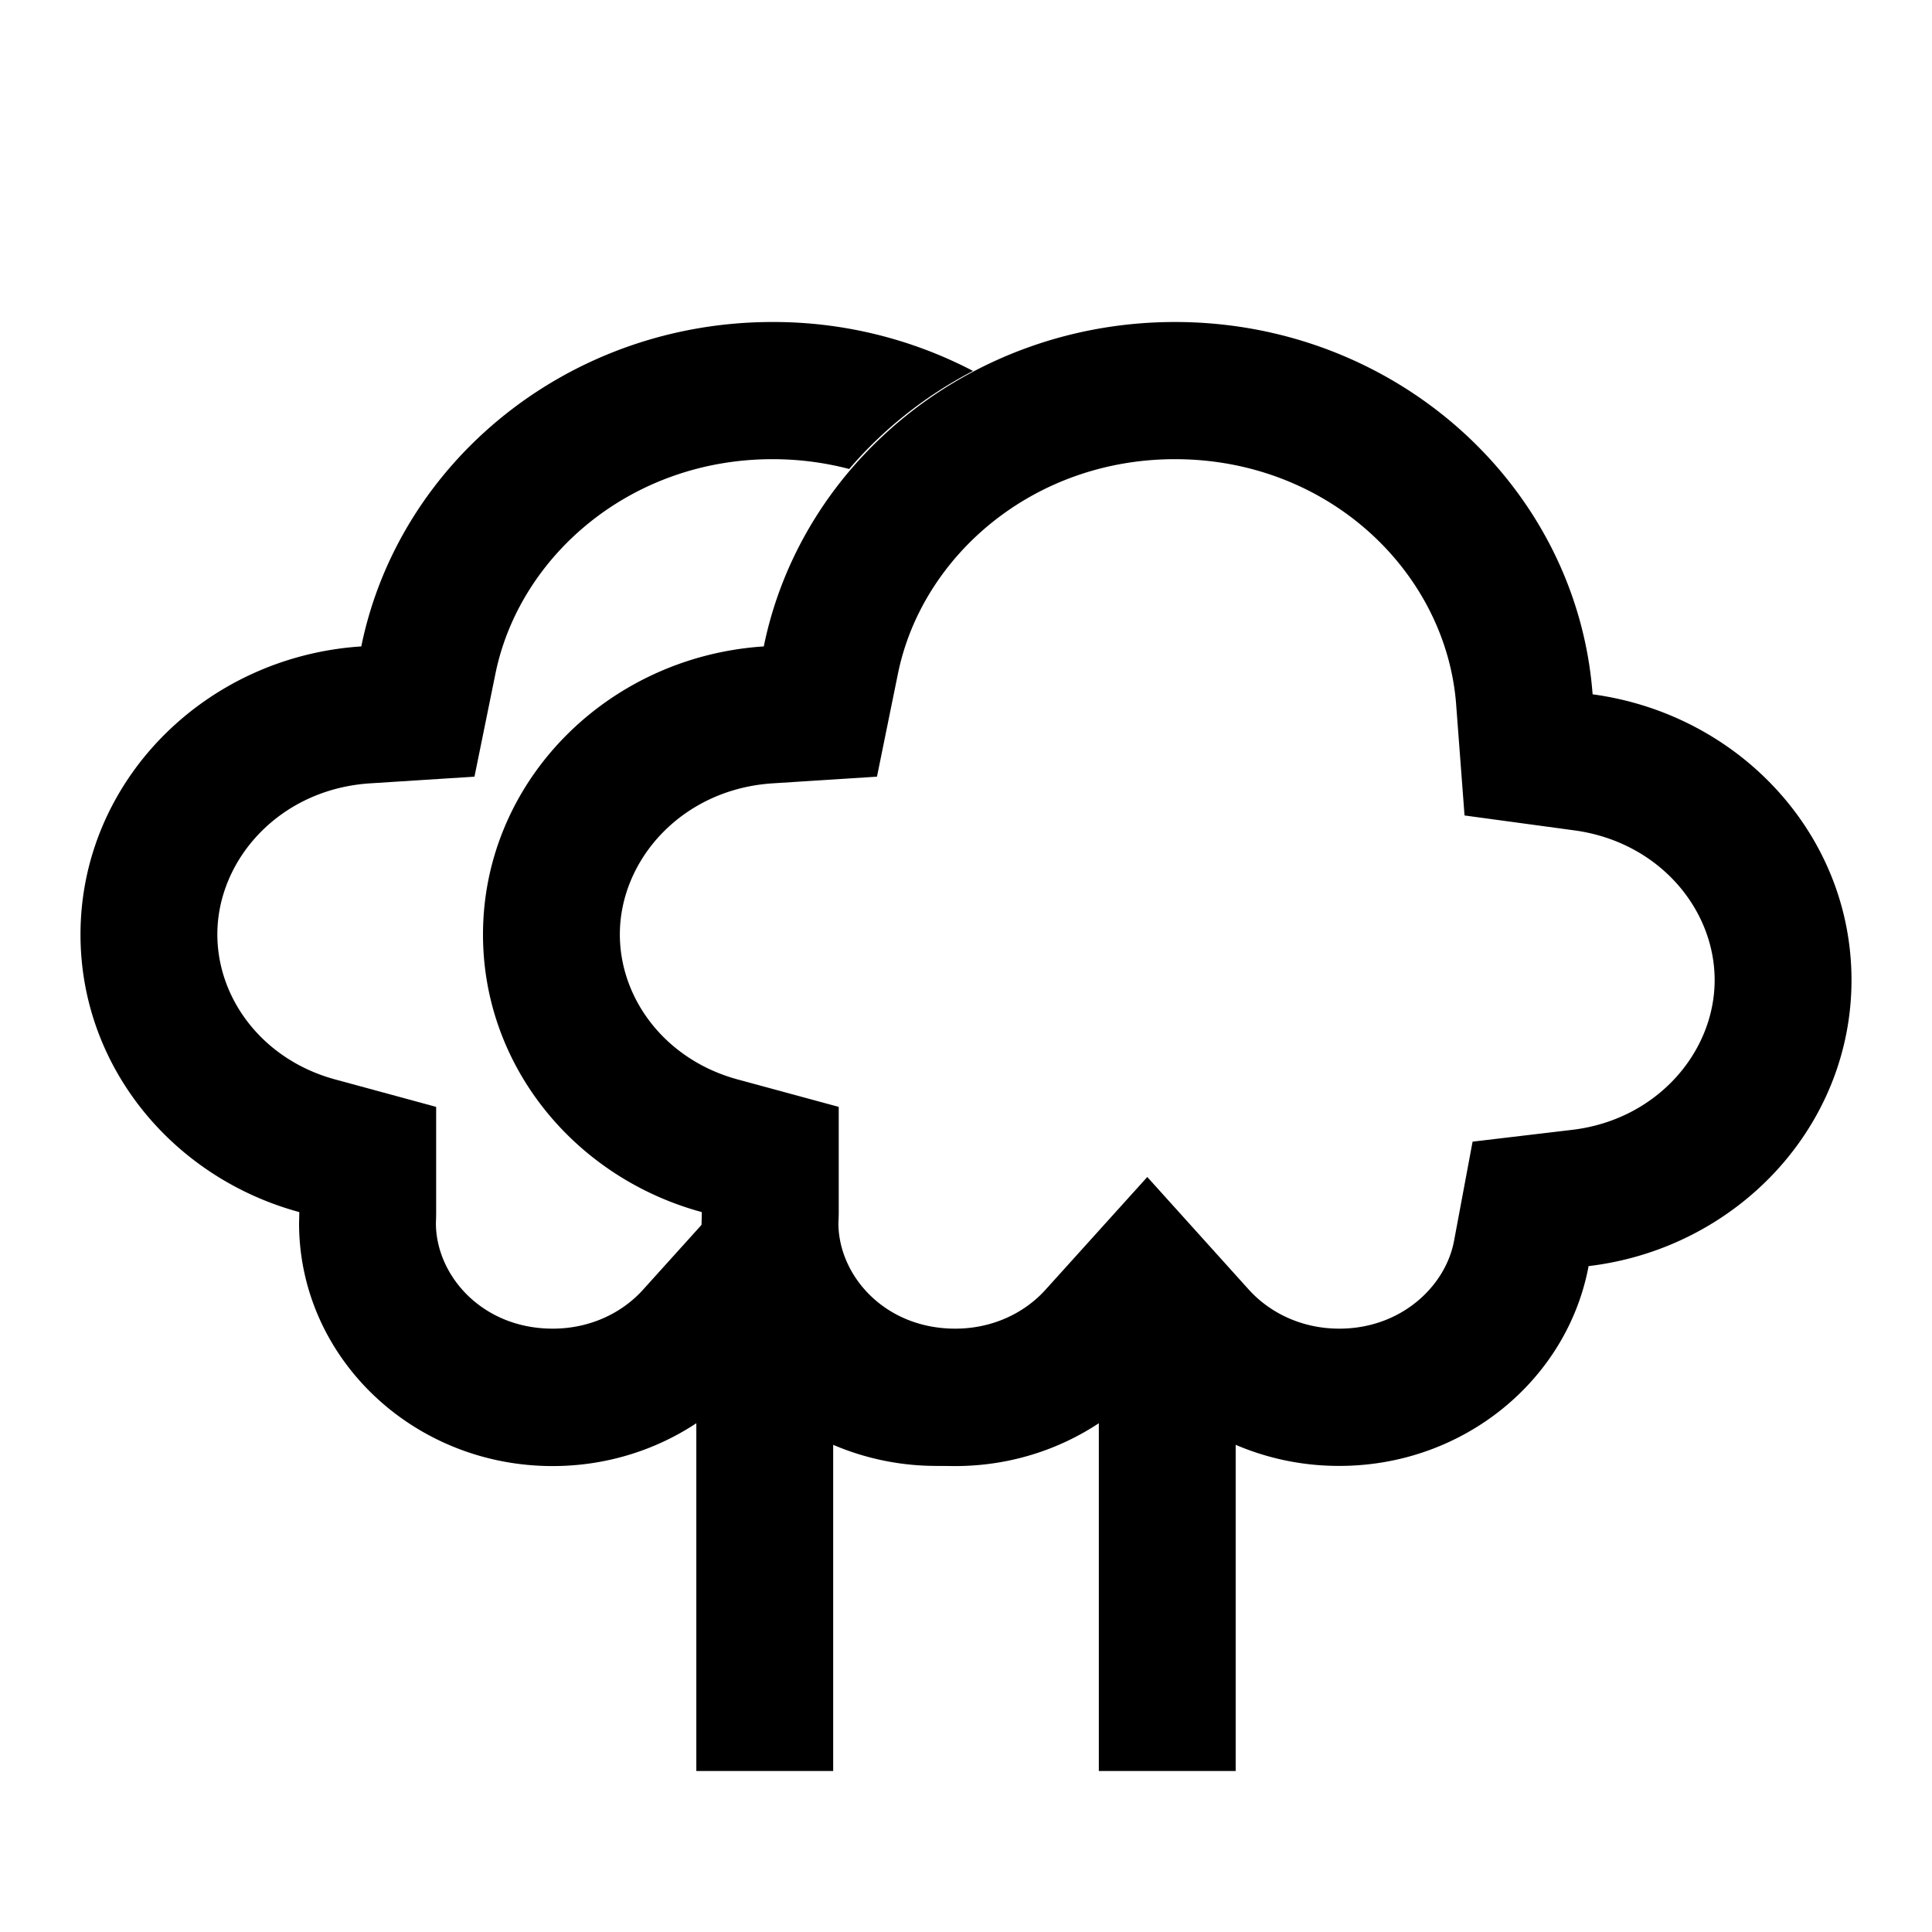 <svg class="tds-svg-icon--fill" viewBox="0 0 24 24" xmlns="http://www.w3.org/2000/svg"><path fill-rule="evenodd" clip-rule="evenodd" d="m18.089 8.754.104 1.376 1.363.185c1.049.142 1.744.975 1.744 1.86 0 .892-.714 1.734-1.767 1.86l-1.24.147-.23 1.231c-.106.568-.66 1.092-1.426 1.092-.466 0-.864-.197-1.125-.486l-1.26-1.398-1.262 1.398c-.26.29-.659.486-1.124.486-.872 0-1.444-.653-1.451-1.3v-.012c.001-.021.004-.076.004-.137V13.75l-1.256-.341c-.895-.243-1.463-.997-1.463-1.802 0-.927.772-1.803 1.897-1.876l1.297-.083.26-1.277c.298-1.467 1.683-2.667 3.442-2.667 1.913 0 3.369 1.41 3.493 3.049Zm-2.739 9.194a3.25 3.25 0 0 0 1.287.262c1.546 0 2.833-1.07 3.097-2.482C21.572 15.51 23 14 23 12.175c0-1.81-1.398-3.304-3.216-3.55C19.589 6.04 17.34 4 14.596 4c-2.531 0-4.64 1.736-5.108 4.03C7.543 8.157 6 9.709 6 11.609c0 1.642 1.149 3.022 2.718 3.448l-.001.068-.002.069c0 1.665 1.409 3.018 3.15 3.018.663 0 1.278-.197 1.785-.532V22h1.7v-4.052Z"/><path fill-rule="evenodd" clip-rule="evenodd" d="m8.72 15.21-.73.809c-.26.29-.659.486-1.124.486-.872 0-1.444-.653-1.451-1.3v-.012c.001-.021.003-.076.003-.137V13.75l-1.255-.341c-.895-.243-1.463-.997-1.463-1.802 0-.927.771-1.803 1.897-1.876l1.297-.083.26-1.277c.298-1.467 1.683-2.667 3.442-2.667.333 0 .652.043.953.122.423-.494.945-.91 1.538-1.218A5.351 5.351 0 0 0 9.596 4c-2.531 0-4.64 1.736-5.108 4.03C2.543 8.157 1 9.709 1 11.609c0 1.642 1.149 3.022 2.718 3.448l-.001.068-.002.069c0 1.665 1.409 3.018 3.15 3.018.663 0 1.278-.197 1.785-.532V22h1.7v-4.052a3.25 3.25 0 0 0 1.287.262c.868 0 1.655-.337 2.224-.884a3.252 3.252 0 0 1-1.995.674c-1.677 0-3.046-1.235-3.146-2.79Z"/></svg>